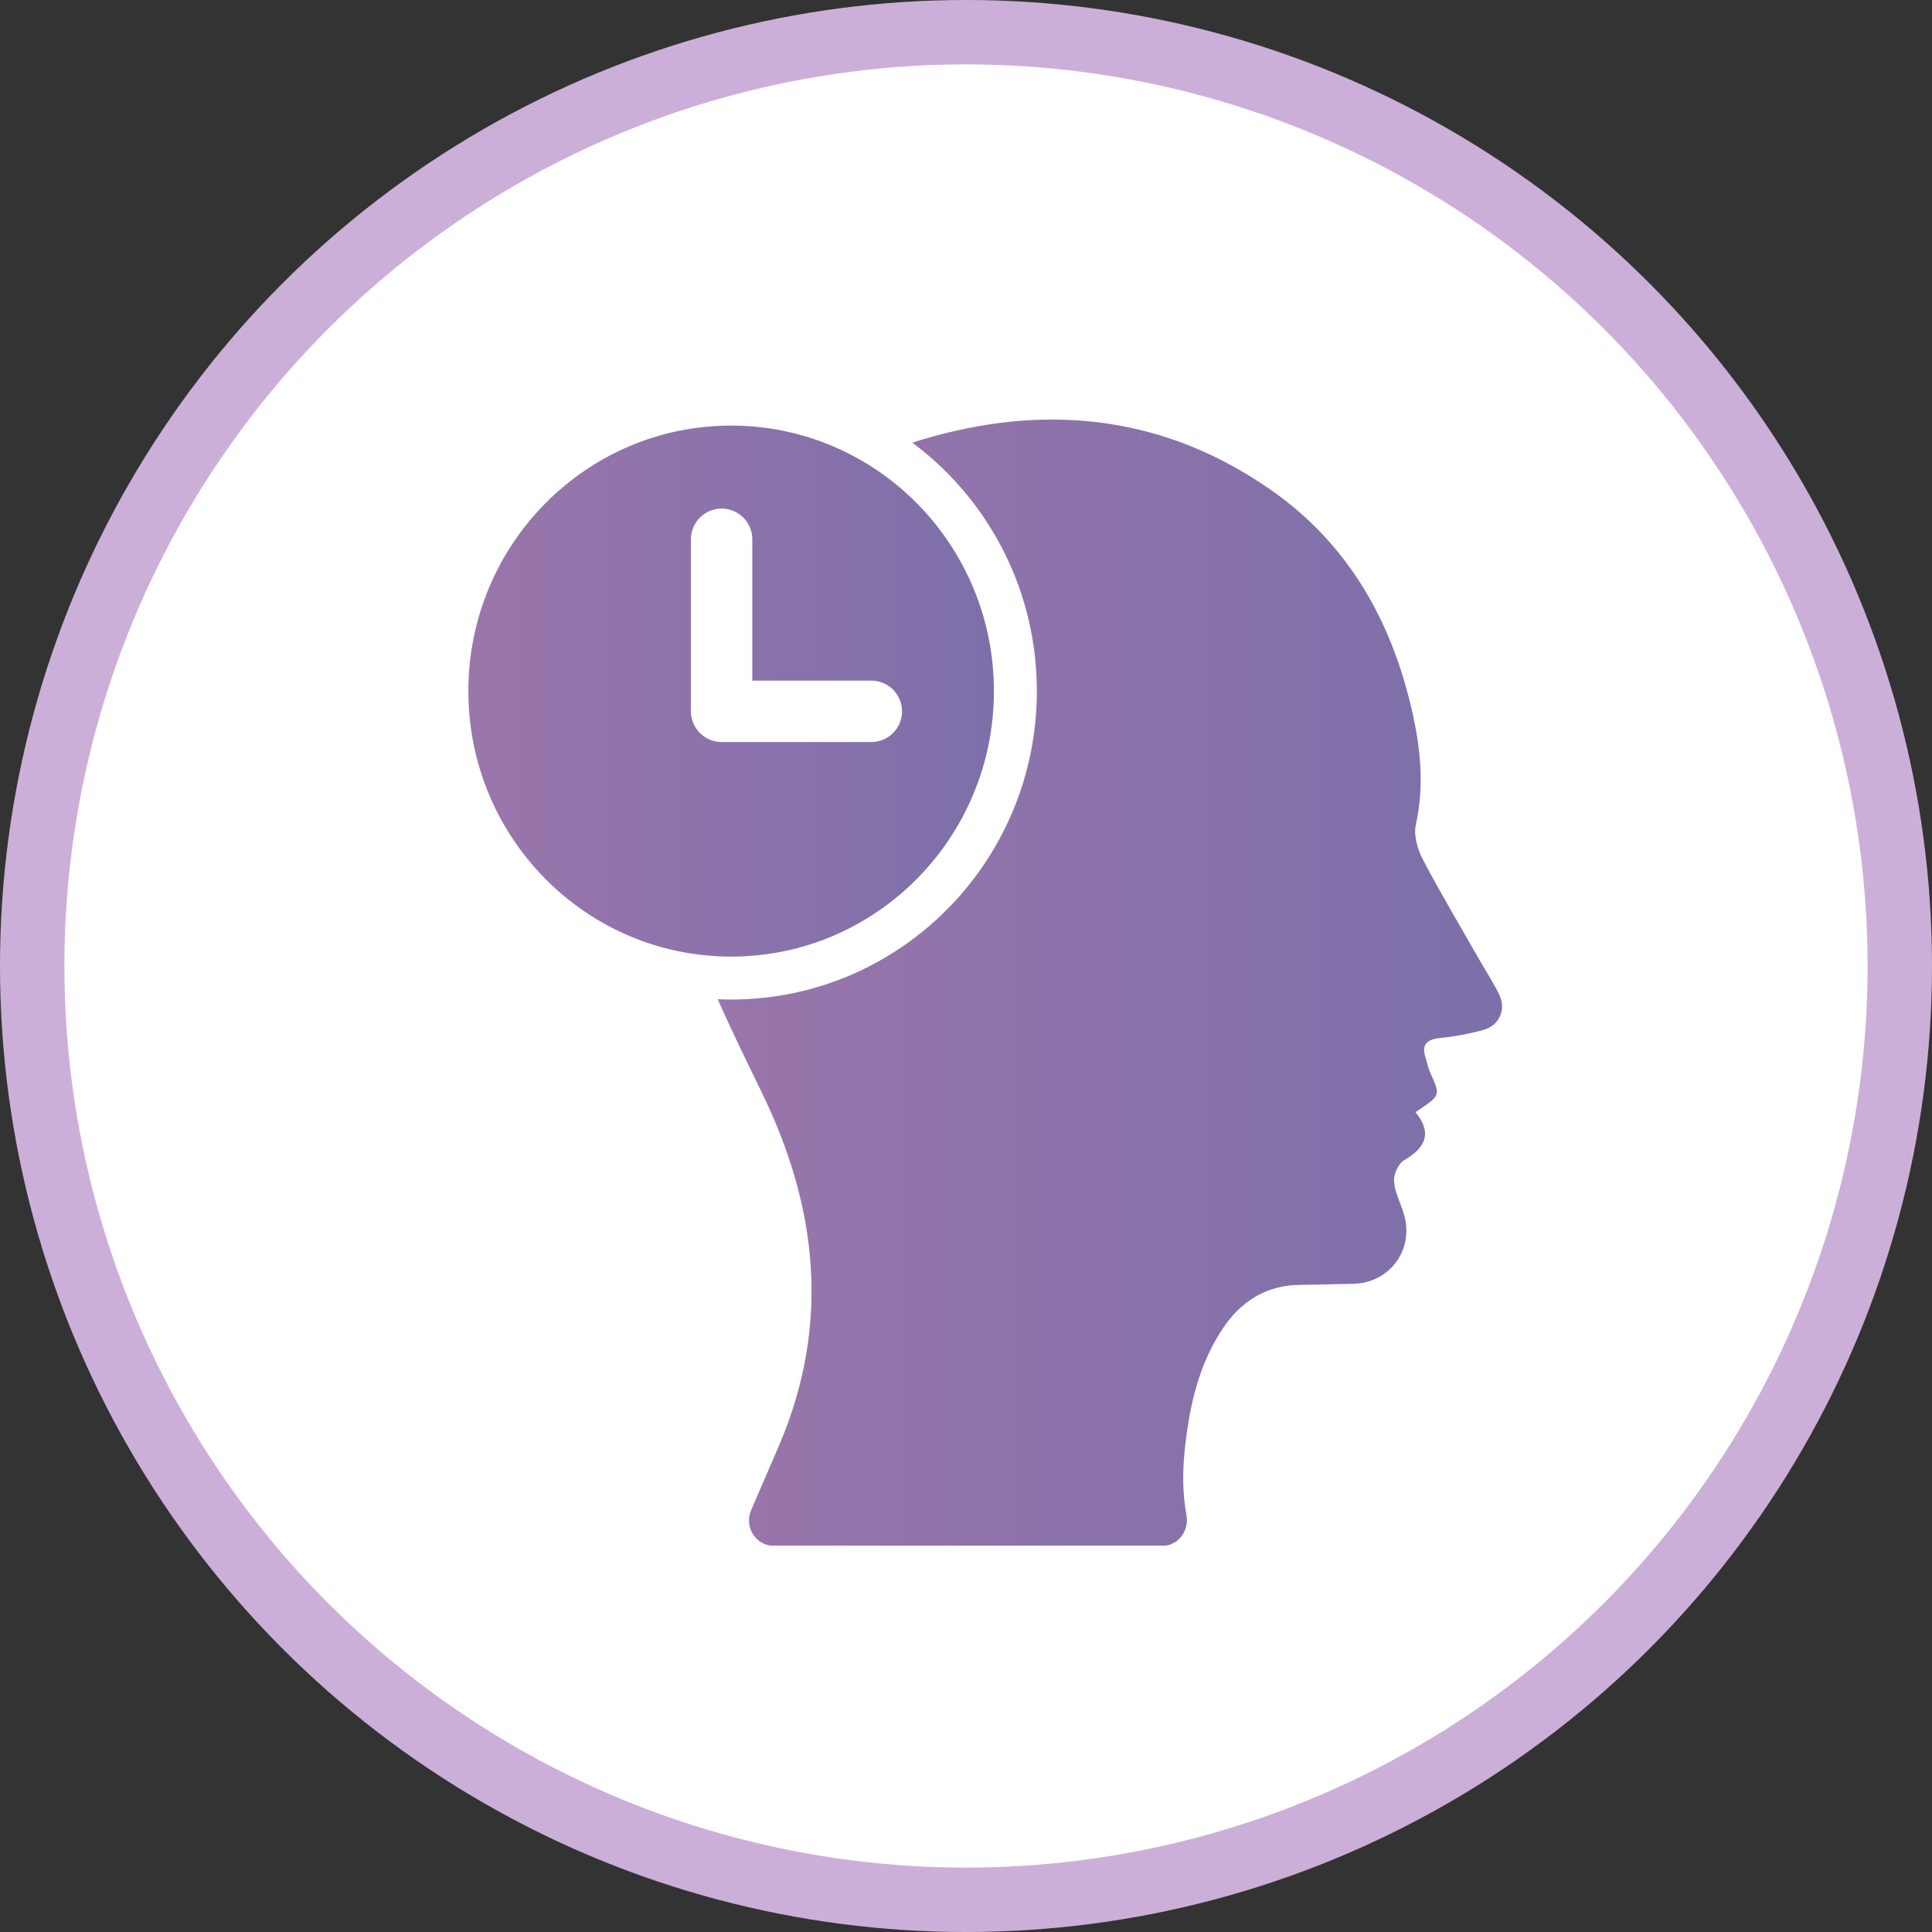 <svg width="45" height="45" viewBox="0 0 45 45" fill="none" xmlns="http://www.w3.org/2000/svg">
<rect x="0" y="0" width="45" height="45" fill="#333333" stroke="none"/>
<circle cx="22.5" cy="22.5" r="21.75" fill="white" stroke="#CCAFD9" stroke-width="1.5"/>
<g clip-path="url(#clip0_3639_3239)">
<path d="M32.962 25.896C33.347 26.358 33.241 26.714 32.7 27.027C32.57 27.102 32.455 27.358 32.471 27.523C32.488 27.779 32.627 28.027 32.7 28.283C32.946 29.101 32.373 29.886 31.514 29.903C31.113 29.911 30.704 29.919 30.303 29.927C29.509 29.927 28.903 30.299 28.47 30.96C28.028 31.629 27.799 32.381 27.676 33.158C27.561 33.868 27.504 34.579 27.635 35.289C27.701 35.661 27.439 36.008 27.062 36.008H18.036C17.61 36.008 17.324 35.57 17.496 35.174C17.717 34.662 17.938 34.149 18.159 33.637C19.345 30.836 19.043 28.11 17.741 25.441C17.054 24.02 16.334 22.607 15.933 21.062C15.401 18.98 15.311 16.915 16.162 14.899C17.226 12.379 19.165 10.875 21.735 10.165C24.525 9.397 27.185 9.727 29.591 11.404C31.457 12.701 32.48 14.577 32.938 16.783C33.102 17.584 33.159 18.386 32.979 19.203C32.921 19.46 33.02 19.798 33.151 20.038C33.576 20.848 34.043 21.624 34.493 22.417C34.632 22.657 34.787 22.897 34.91 23.144C35.09 23.5 34.934 23.88 34.558 23.987C34.231 24.078 33.887 24.144 33.543 24.177C33.224 24.21 33.102 24.334 33.208 24.648C33.241 24.756 33.265 24.871 33.306 24.97C33.552 25.507 33.552 25.507 33.069 25.838C33.028 25.863 32.987 25.896 32.946 25.92L32.962 25.896Z" fill="url(#paint0_linear_3639_3239)"/>
<path d="M17.029 22.781C20.686 22.781 23.65 19.788 23.65 16.097C23.65 12.406 20.686 9.413 17.029 9.413C13.373 9.413 10.409 12.406 10.409 16.097C10.409 19.788 13.373 22.781 17.029 22.781Z" fill="url(#paint1_linear_3639_3239)" stroke="white" stroke-miterlimit="10"/>
<path d="M16.808 12.561V16.568H20.295" stroke="white" stroke-width="1.43" stroke-linecap="round" stroke-linejoin="round"/>
</g>
<defs>
<linearGradient id="paint0_linear_3639_3239" x1="15.54" y1="22.88" x2="35" y2="22.88" gradientUnits="userSpaceOnUse">
<stop offset="0.01" stop-color="#9B76AB"/>
<stop offset="1" stop-color="#7C6FAA"/>
</linearGradient>
<linearGradient id="paint1_linear_3639_3239" x1="10.409" y1="16.097" x2="23.658" y2="16.097" gradientUnits="userSpaceOnUse">
<stop offset="0.01" stop-color="#9B76AB"/>
<stop offset="1" stop-color="#7C6FAA"/>
</linearGradient>
<clipPath id="clip0_3639_3239">
<rect width="25" height="27" fill="white" transform="translate(10 9)"/>
</clipPath>
</defs>
</svg>
